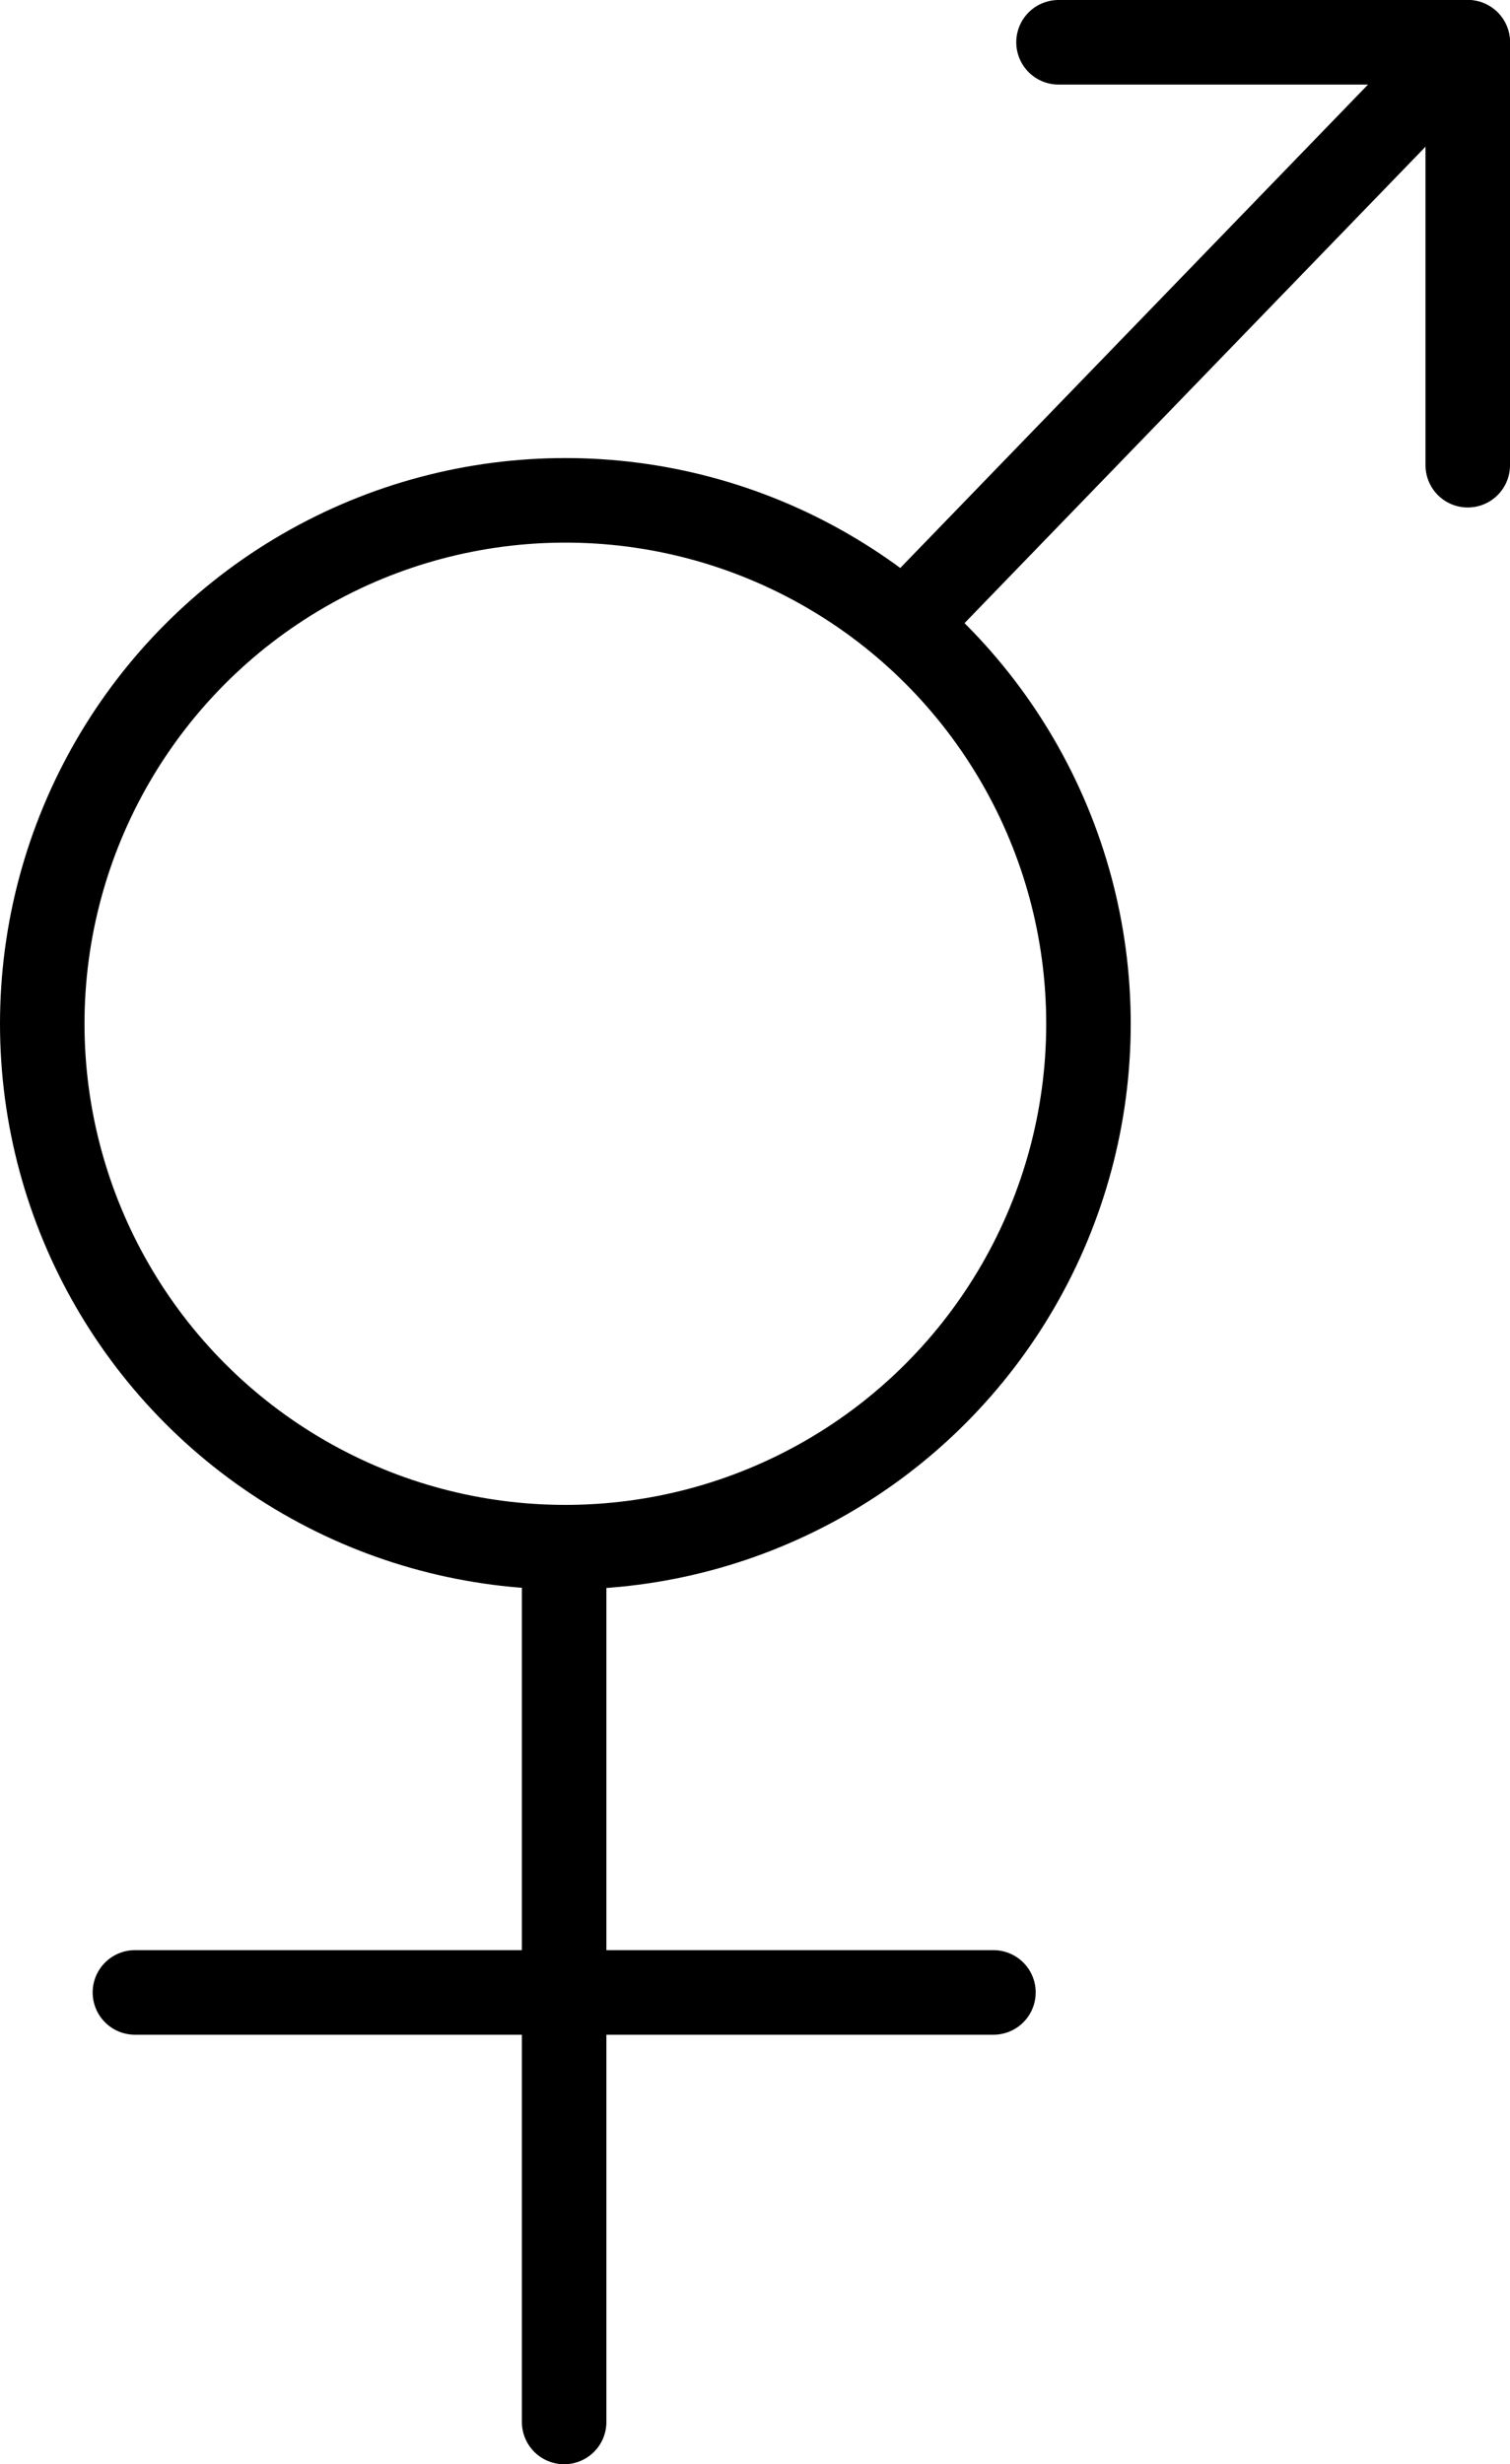 <svg xmlns="http://www.w3.org/2000/svg" xmlns:xlink="http://www.w3.org/1999/xlink" width="35.736" height="58.284" viewBox="0 0 35.736 58.284">
  <defs>
    <clipPath id="clip-path">
      <rect id="Rectangle_239" data-name="Rectangle 239" width="35.736" height="58.284" transform="translate(0 0)" fill="none" stroke="#000" stroke-width="1"/>
    </clipPath>
  </defs>
  <g id="Group_490" data-name="Group 490" transform="translate(0 0)">
    <g id="Group_489" data-name="Group 489" clip-path="url(#clip-path)">
      <path id="Path_268" data-name="Path 268" d="M25.051,1h9.685L21.653,14.513" fill="none" stroke="#000" stroke-linecap="round" stroke-linejoin="round" stroke-width="2"/>
      <line id="Line_193" data-name="Line 193" y1="10.003" transform="translate(34.736 1)" fill="none" stroke="#000" stroke-linecap="round" stroke-linejoin="round" stroke-width="2"/>
      <circle id="Ellipse_95" data-name="Ellipse 95" cx="12.38" cy="12.38" r="12.38" transform="translate(1 11.834)" fill="none" stroke="#000" stroke-linecap="round" stroke-linejoin="round" stroke-width="2"/>
      <line id="Line_194" data-name="Line 194" y2="20.318" transform="translate(13.351 36.966)" fill="none" stroke="#000" stroke-linecap="round" stroke-linejoin="round" stroke-width="2"/>
      <line id="Line_195" data-name="Line 195" x1="20.318" transform="translate(3.193 47.125)" fill="none" stroke="#000" stroke-linecap="round" stroke-linejoin="round" stroke-width="2"/>
    </g>
  </g>
</svg>
